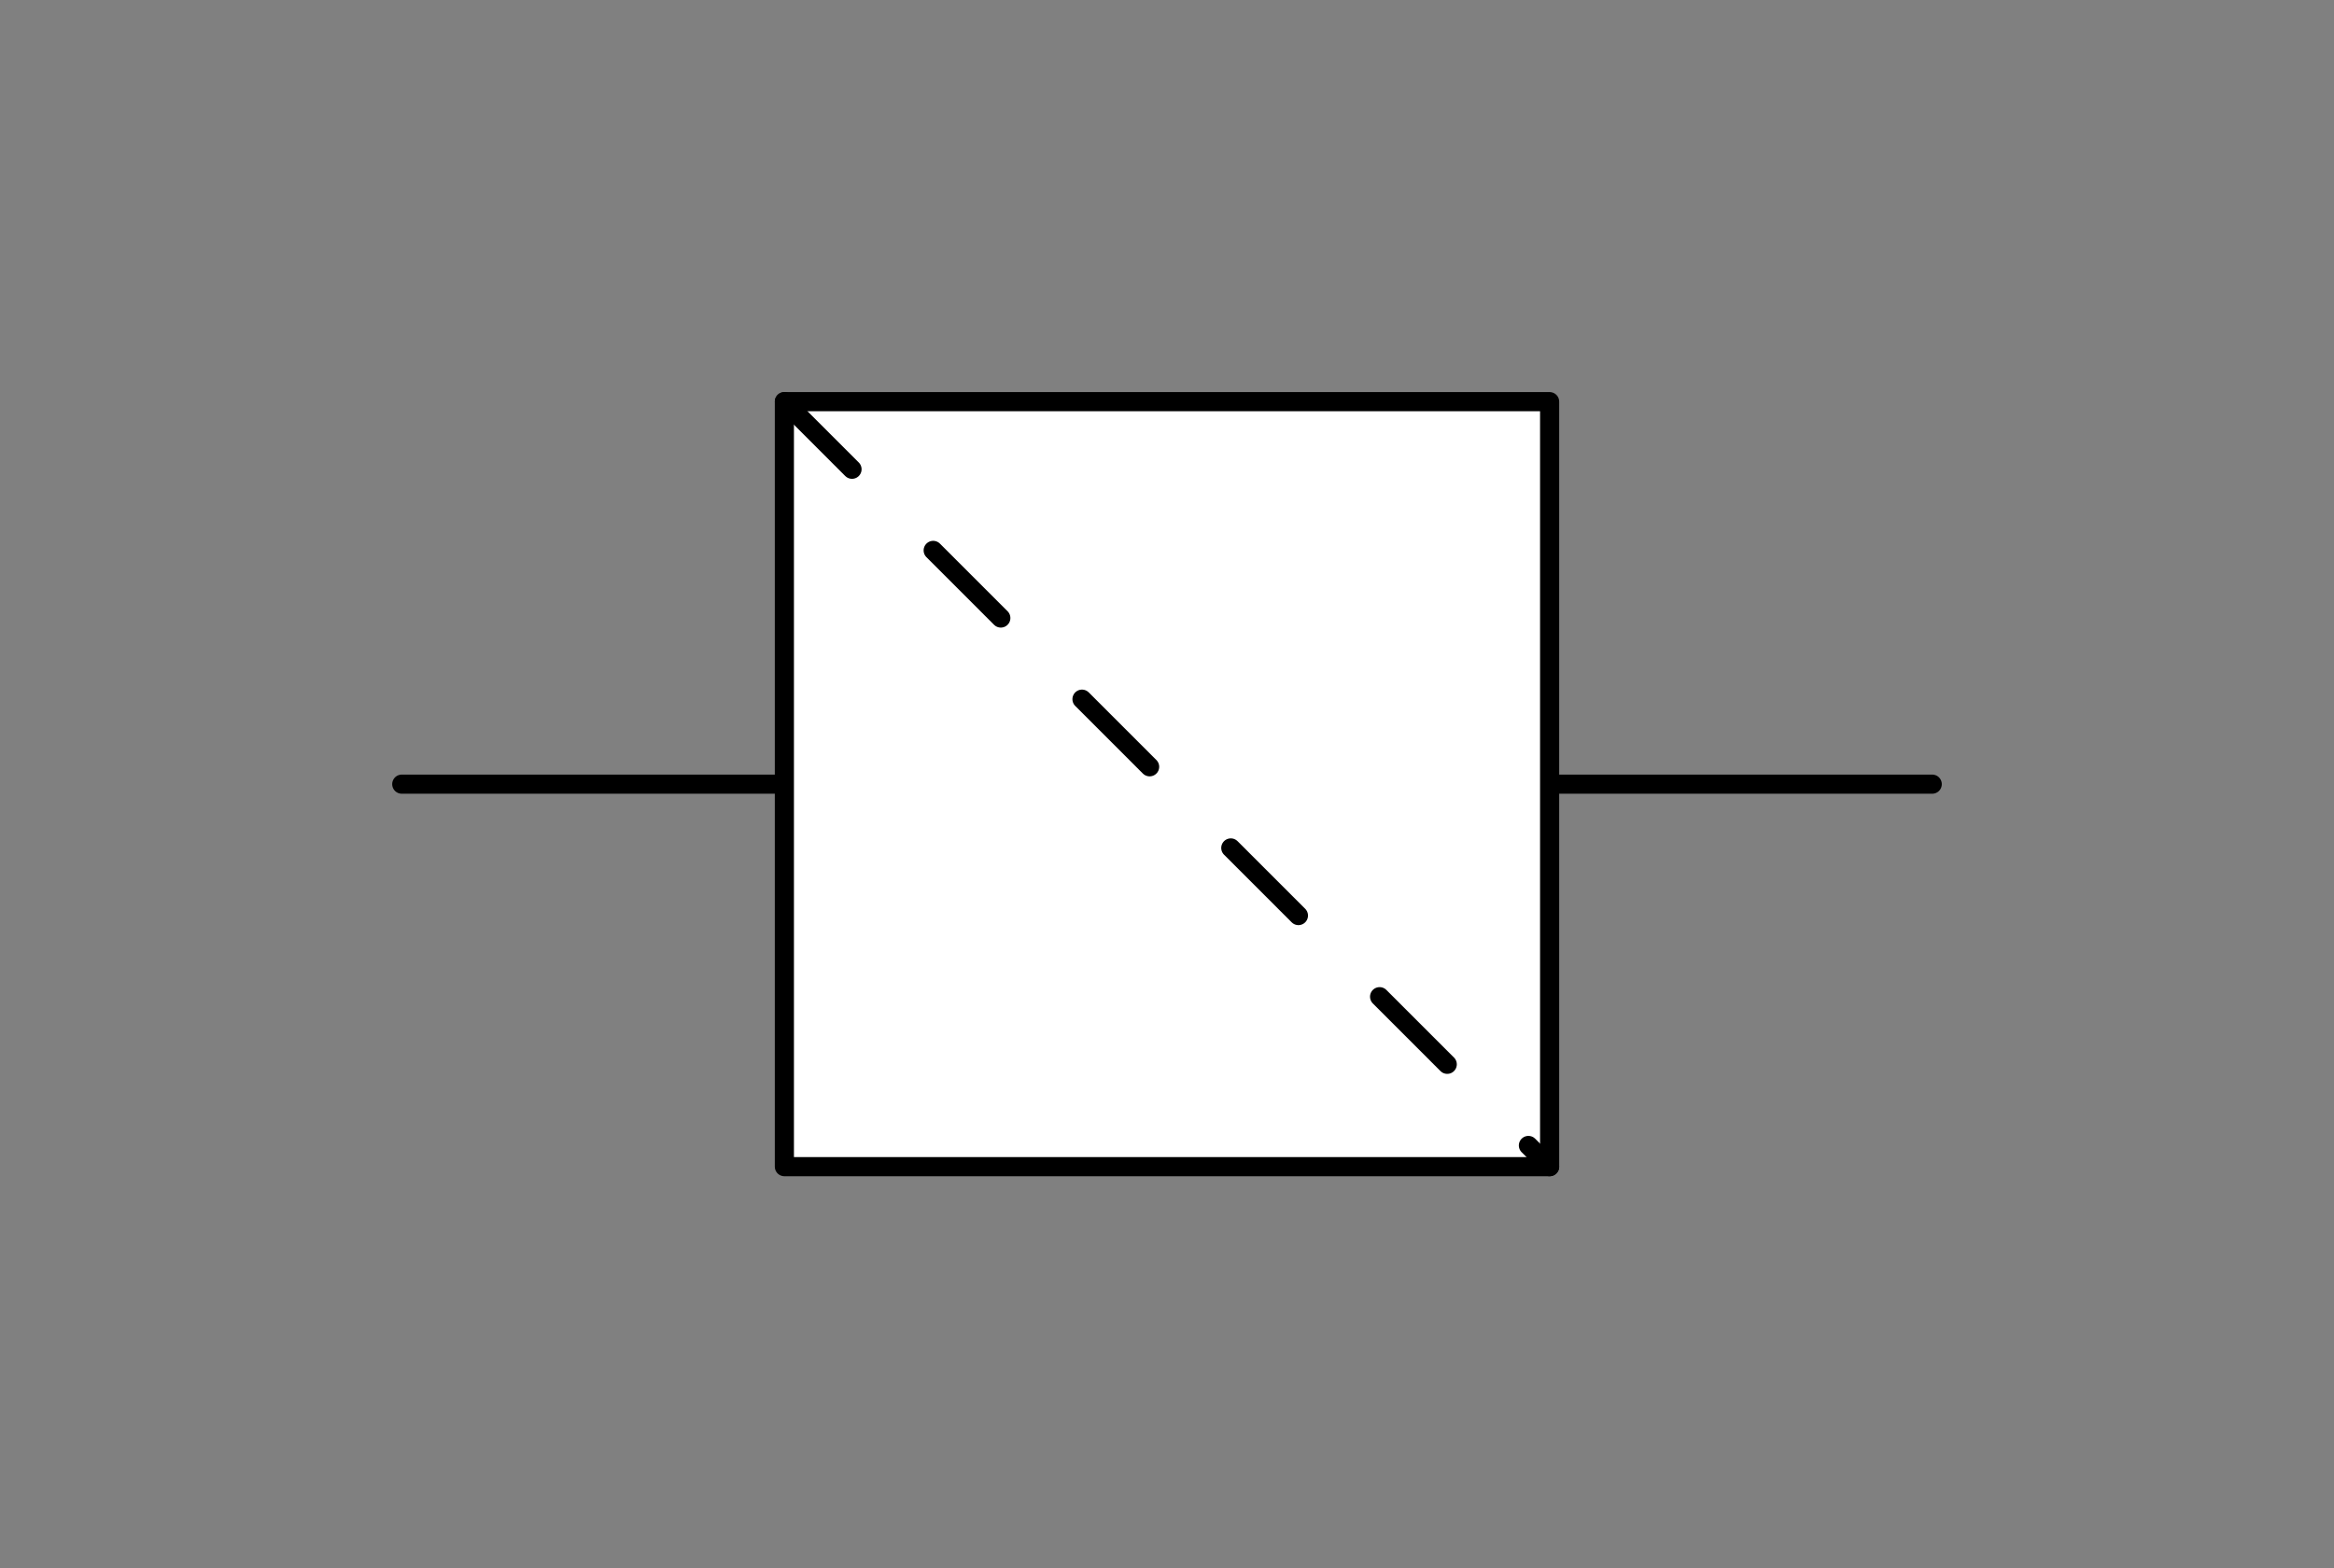 <svg xmlns="http://www.w3.org/2000/svg" viewBox="-10 -10 61 41" fill="#fff" fill-rule="evenodd" stroke="#000" stroke-linecap="round" stroke-linejoin="round" font-family="Roboto" font-size="14" text-anchor="middle"><rect x="-10" y="-10" width="61" height="41" fill="#808080" stroke="none"/><use href="#A" x=".5" y=".5"/><symbol id="A" overflow="visible"><path d="M0 10h40" fill="none" stroke-linecap="butt" stroke-width=".5"/><path d="M10 0h20v20H10z" stroke-width=".5"/><path d="M10 0l20 20" fill="none" stroke-dasharray="2.5 3" stroke-linecap="butt" stroke-width=".5"/></symbol></svg>